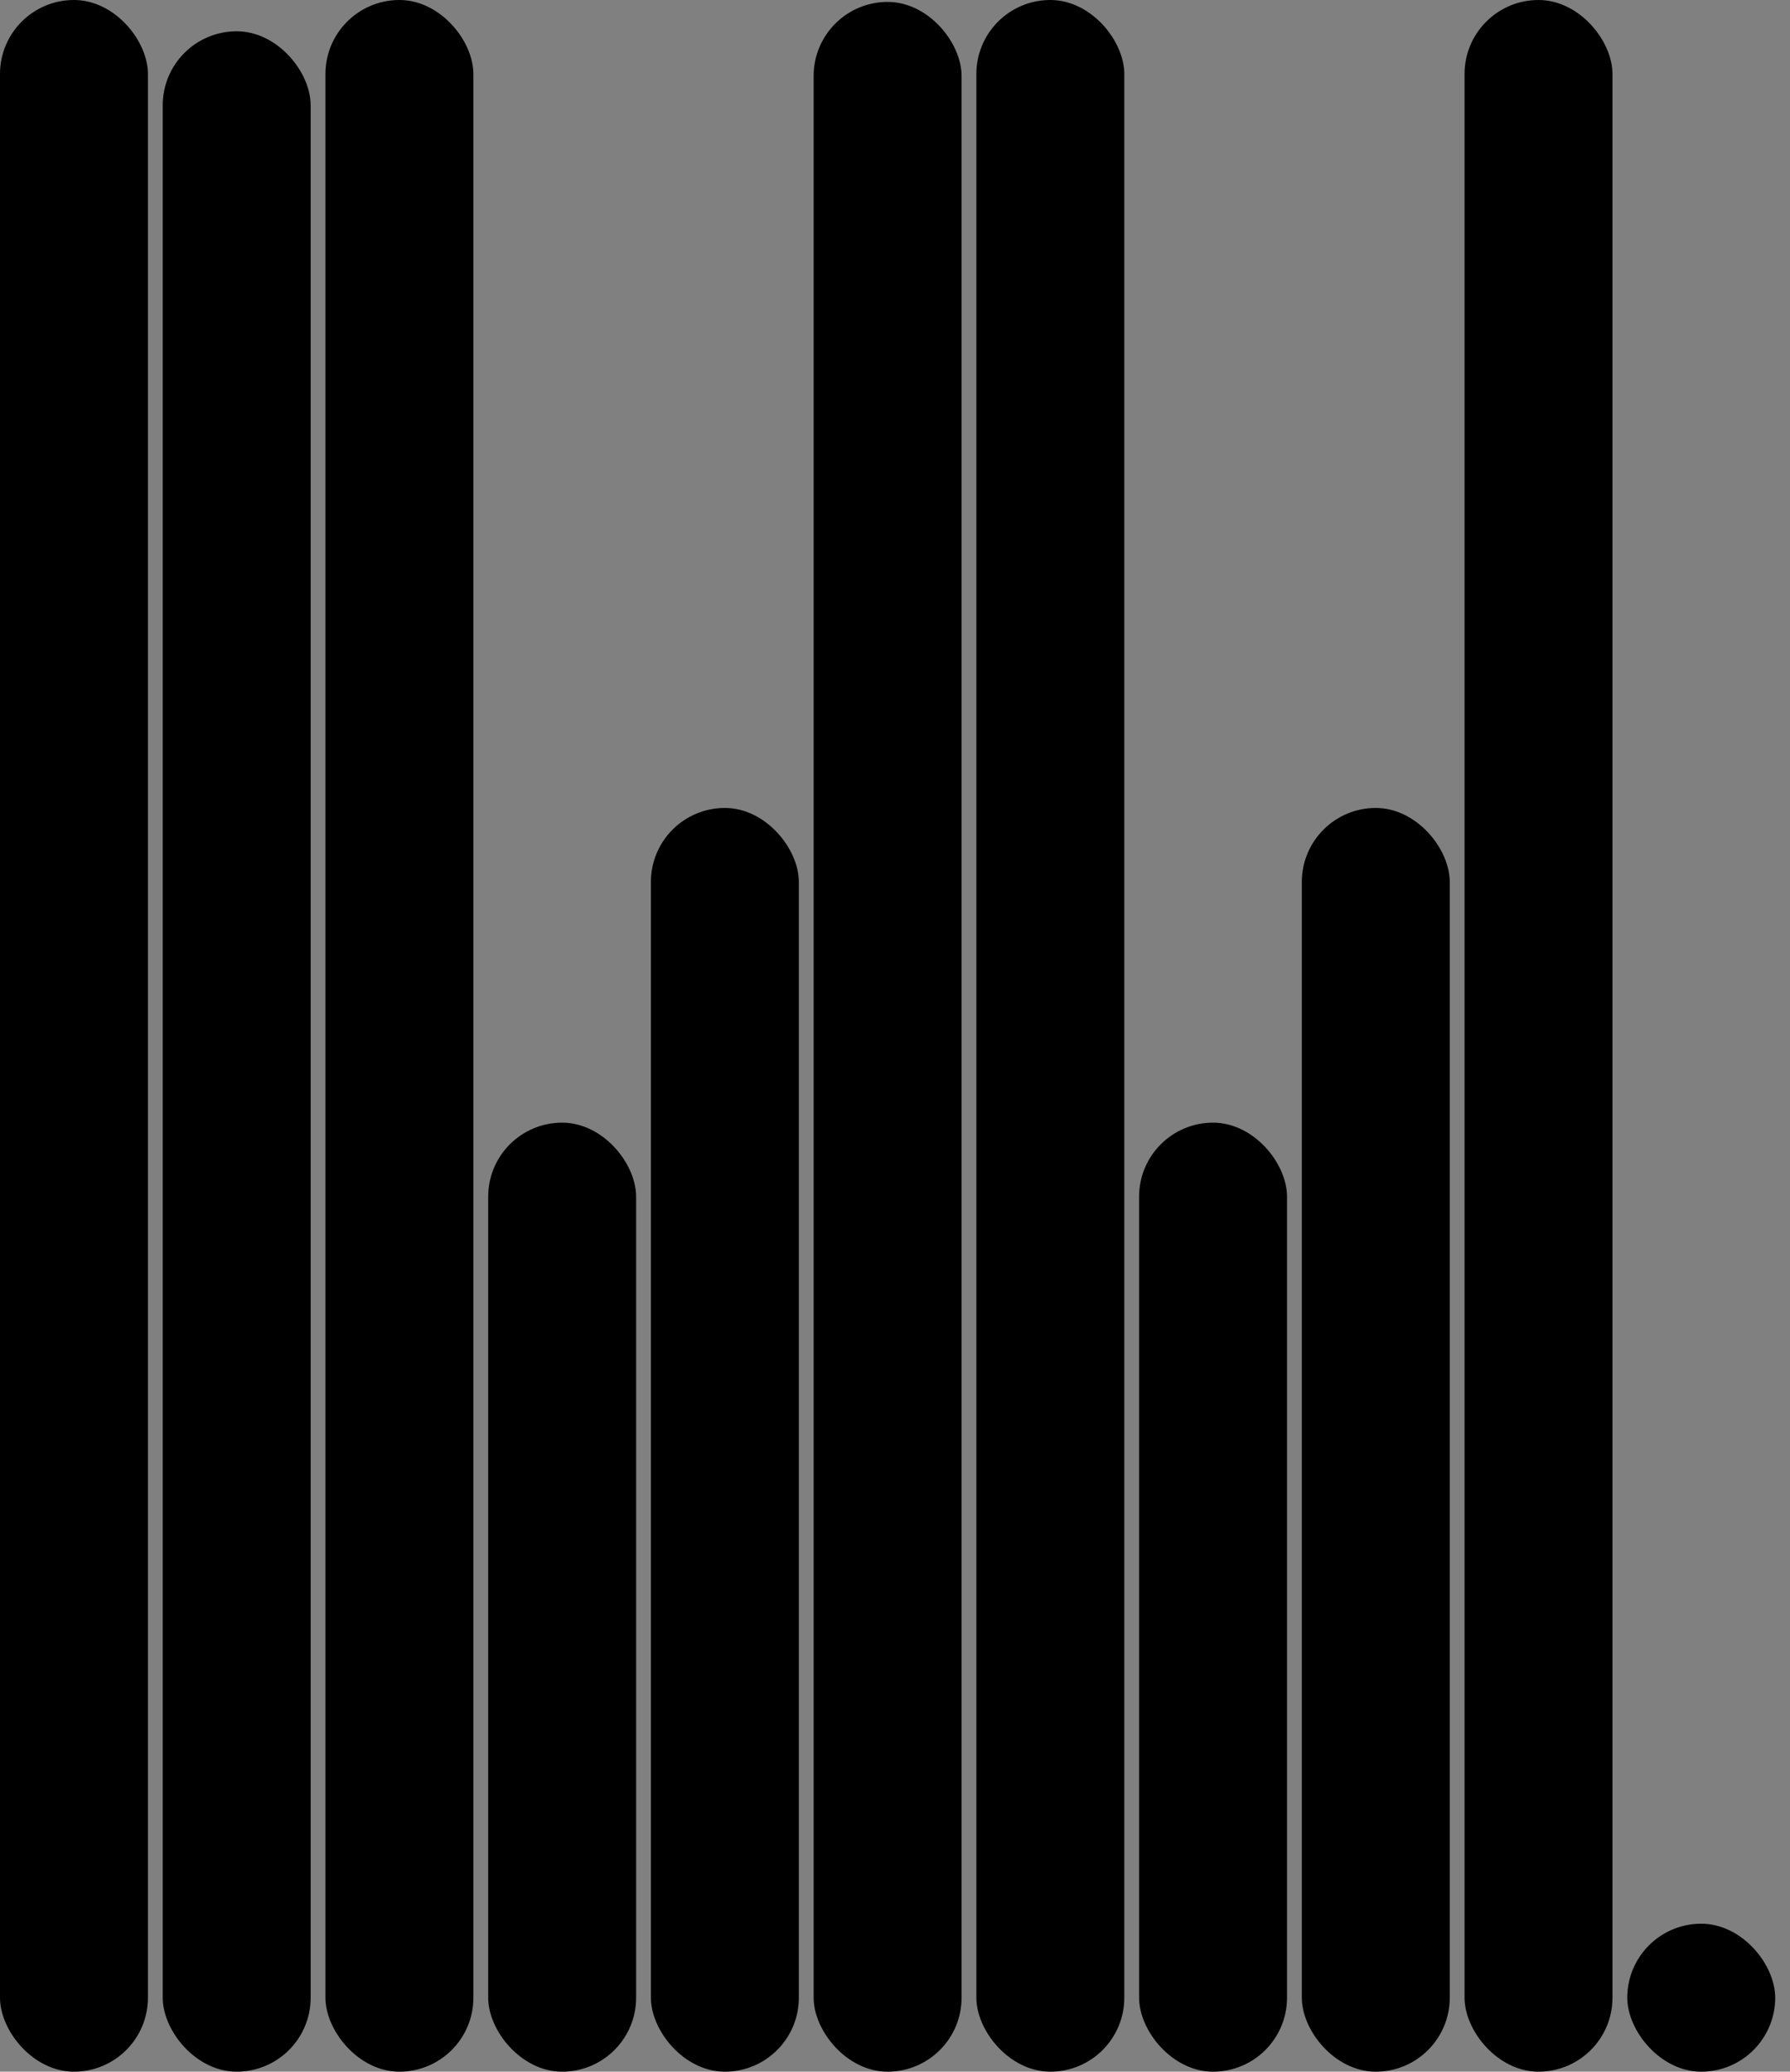 <svg version='1.1'
    baseProfile='full'
    width='121' height='140'
    xmlns='http://www.w3.org/2000/svg'>
    <rect width="100%" height="100%" fill="#808080" stroke="none"/>
    <rect x='0' y='0' width=';121' height='140' style='fill:white;' />
    <rect x='0' y='0' rx='5' ry='5' width='10' height='140' style='fill:black' />
    <rect x='11' y='2.114' rx='5' ry='5' width='10' height='137.886' style='fill:hsl(110,93%,50%)' />
    <rect x='22' y='0' rx='5' ry='5' width='10' height='140' style='fill:black' />
    <rect x='33' y='75.867' rx='5' ry='5' width='10' height='64.133' style='fill:hsl(12,93%,50%)' />
    <rect x='44' y='54.6' rx='5' ry='5' width='10' height='85.4' style='fill:hsl(256,93%,50%)' />
    <rect x='55' y='0.13' rx='5' ry='5' width='10' height='139.87' style='fill:hsl(182,93%,50%)' />
    <rect x='66' y='0' rx='5' ry='5' width='10' height='140' style='fill:black' />
    <rect x='77' y='75.867' rx='5' ry='5' width='10' height='64.133' style='fill:hsl(12,93%,50%)' />
    <rect x='88' y='54.6' rx='5' ry='5' width='10' height='85.4' style='fill:hsl(256,93%,50%)' />
    <rect x='99' y='0' rx='5' ry='5' width='10' height='140' style='fill:black' />
    <rect x='110' y='130' rx='5' ry='5' width='10' height='10' style='fill:black' />
</svg>